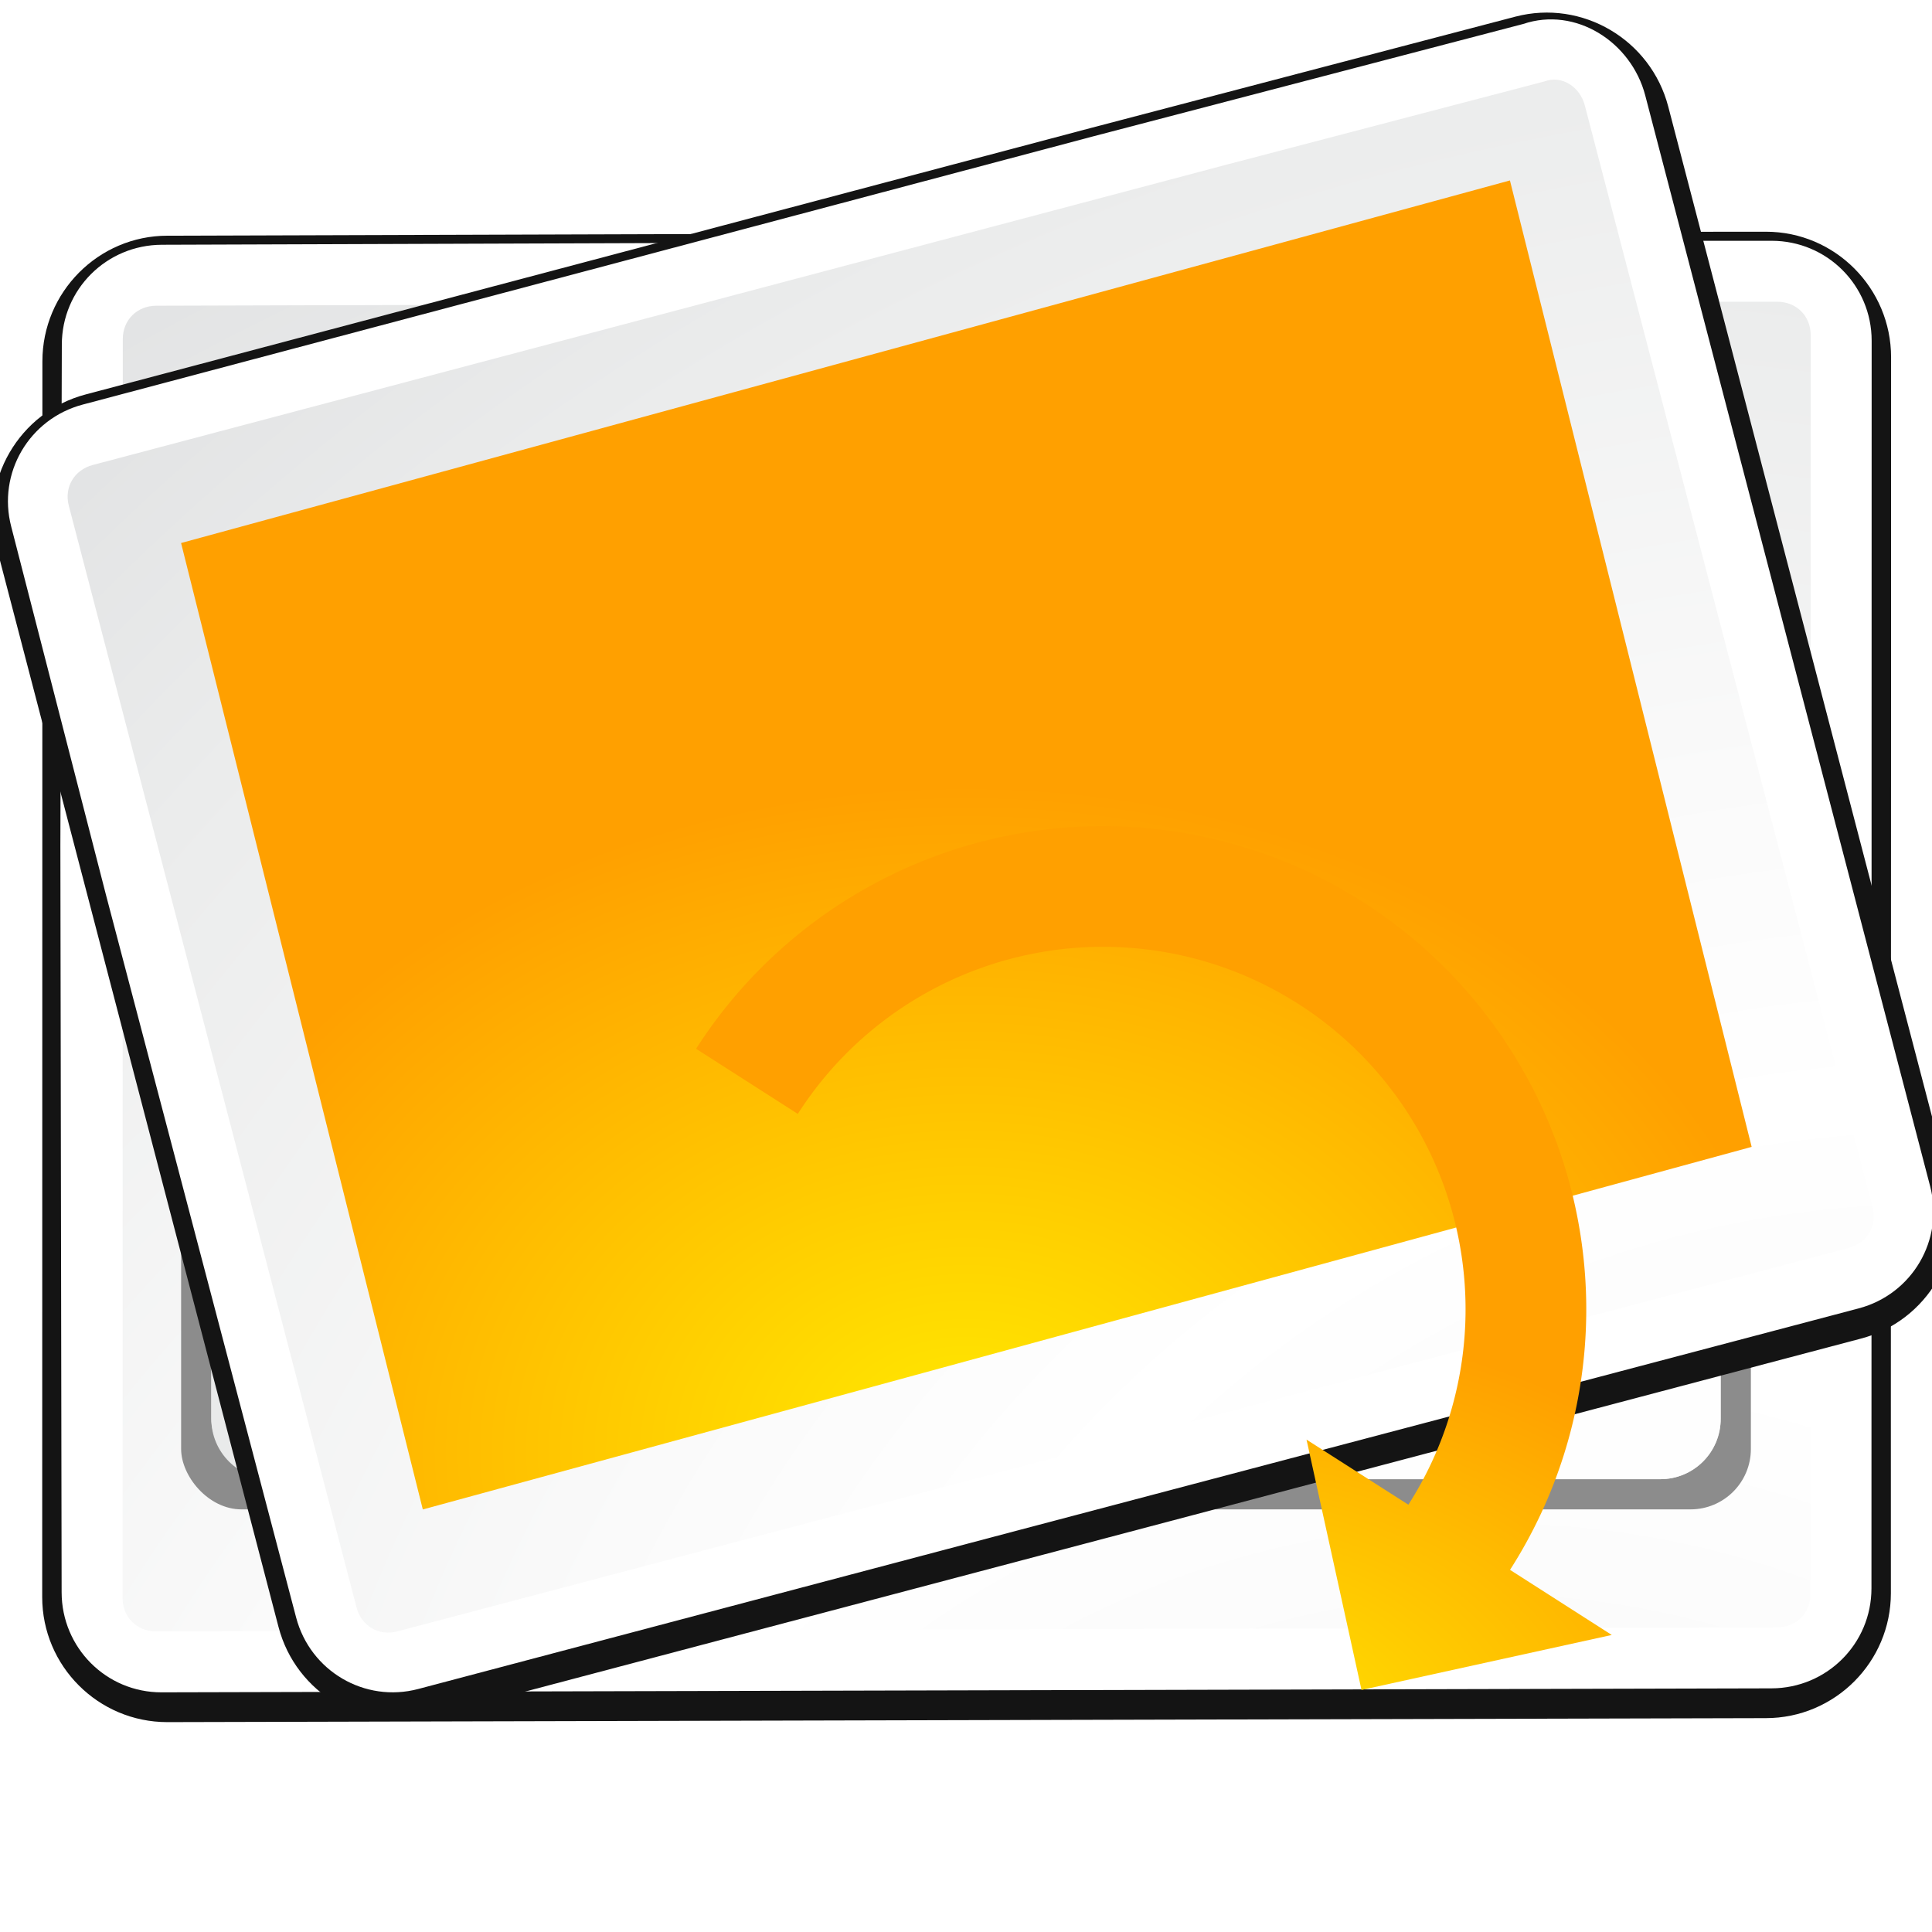 <svg height="32" viewBox="0 0 32 32" width="32" xmlns="http://www.w3.org/2000/svg" xmlns:xlink="http://www.w3.org/1999/xlink"><linearGradient id="a"><stop offset="0" stop-color="#e9eaea"/><stop offset=".5" stop-color="#fff"/><stop offset="1" stop-color="#fefefe"/></linearGradient><linearGradient id="b" gradientUnits="userSpaceOnUse" x1="28" x2="28" y1="57.5" y2="0"><stop offset="0" stop-color="#ffea00"/><stop offset="1" stop-color="#ffa000"/></linearGradient><radialGradient id="c" cx="100.889" cy="155.997" gradientTransform="matrix(4.389 0 0 3.889 -340.158 -521.432)" gradientUnits="userSpaceOnUse" r="40"><stop offset="0" stop-color="#fff"/><stop offset=".114" stop-color="#bdbebf"/><stop offset=".203" stop-color="#ececec"/><stop offset=".236" stop-color="#fafafa"/><stop offset=".388" stop-color="#fff"/><stop offset=".531" stop-color="#fafafa"/><stop offset=".845" stop-color="#ebecec"/><stop offset="1" stop-color="#e1e2e3"/></radialGradient><filter id="d" color-interpolation-filters="sRGB" height="1.066" width="1.055" x="-.028" y="-.033"><feGaussianBlur stdDeviation="1.376"/></filter><linearGradient id="e" gradientUnits="userSpaceOnUse" x1="67.904" x2="67.904" xlink:href="#a" y1="31.784" y2="-32.216"/><linearGradient id="f" gradientUnits="userSpaceOnUse" x1="8" x2="7.953" y1="4" y2="16.986"><stop offset="0" stop-color="#fff"/><stop offset="1" stop-color="#fff" stop-opacity="0"/></linearGradient><filter id="g" height="1.295" width="1.106" x="-.053" y="-.147"><feGaussianBlur stdDeviation="1.413"/></filter><filter id="h" color-interpolation-filters="sRGB" height="1.157" width="1.097" x="-.049" y="-.079"><feGaussianBlur stdDeviation="1.571"/></filter><radialGradient id="i" cx="67.904" cy="-.216" gradientTransform="matrix(1 0 0 .652 0 -.075)" gradientUnits="userSpaceOnUse" r="42.603"><stop offset="0" stop-color="#fff"/><stop offset=".751" stop-color="#e7e7e7" stop-opacity=".498"/><stop offset="1" stop-color="#fff" stop-opacity="0"/></radialGradient><linearGradient id="j" gradientUnits="userSpaceOnUse" x1="3.5" x2="28.5" xlink:href="#a" y1="16" y2="16"/><radialGradient id="k" cx="17.367" cy="24.252" gradientTransform="matrix(1 0 0 .786 0 2.357)" gradientUnits="userSpaceOnUse" r="14" xlink:href="#b"/><radialGradient id="l" cx="16" cy="28.486" gradientTransform="matrix(1.451 0 0 .943 -2.279 -.513)" gradientUnits="userSpaceOnUse" r="7.579" xlink:href="#b"/><g transform="matrix(.25 0 0 .25 -.976 16.054)"><ellipse cx="67.904" cy="-.216" fill="url(#i)" filter="url(#h)" rx="38.833" ry="24"/><path d="m91.809-48.84h-.002l-76.811.24c-4.578.002-8.282 3.747-8.283 8.318l-.013 81.874c-.001 4.573 3.715 8.287 8.287 8.287.001 0.0.003 0.0.004 0l105.902-.264c4.573 0 8.287-3.715 8.287-8.287l-.002-13.641.013-47.905.002-20.328c0-4.573-3.708-8.318-8.287-8.318z" fill="#141414" filter="url(#d)"/><path d="m14.625-48c-3.668.013-6.625 2.957-6.625 6.625l-.096 33.159.083 49.497c.006 3.668 2.957 6.634 6.625 6.625l49.292-.122 57.364-.142c3.668-.009 6.624-2.957 6.625-6.625l.013-82.655c.001-3.668-2.957-6.625-6.625-6.625h-9.375-8-12.096z" fill="#fff"/><path d="m115.697-44.225-15.58.008-85.857.256c-1.278.004-2.221.944-2.221 2.211l-.013 83.405c-0 1.267.945 2.214 2.203 2.211l107.406-.264c1.276-.003 2.219-.944 2.219-2.211l.013-83.405c0-1.267-.944-2.211-2.211-2.211z" fill="url(#c)"/><rect fill="#8c8c8c" height="72" rx="4" ry="4" width="104" x="15.904" y="-36.216"/><rect fill="url(#e)" height="68" rx="4" ry="4" width="100" x="17.904" y="-34.216"/><path d="m4.5 7.5c-.554 0-1 .446-1 1v15c0 .554.446 1 1 1h21.5 1.5c.554 0 1-.446 1-1v-15c0-.554-.446-1-1-1h-21.5z" fill="url(#j)" transform="matrix(4 0 0 4 3.904 -64.216)"/><path d="m4.432 7.514c-.454.032-.808.36-.895.797l.463 9.689c10.712 1.182 8.275 2.687 24.5-1v-8.5c0-.134-.029-.262-.076-.379-.037-.088-.095-.163-.154-.236-.016-.02-.024-.044-.041-.062-.001-.001-.003-.001-.004-.002-.168-.174-.398-.288-.656-.307z" fill="url(#f)" filter="url(#g)" transform="matrix(4 0 0 4 3.904 -64.216)"/><g transform="matrix(.968 -.253 .253 .968 7.372 12.752)"><path d="m83.809-48.84h-.002l-68.811.24c-4.578.002-8.282 3.747-8.283 8.318l-.013 73.874c-.001 4.573 3.715 8.287 8.287 8.287.001 0.0.003 0.0.004 0l97.902-.264c4.573 0 8.287-3.715 8.287-8.287l-.002-13.641.013-47.905.002-12.328c0-4.573-3.708-8.318-8.287-8.318z" fill="#141414" filter="url(#d)"/><path d="m14.625-48c-3.668.014-6.625 2.957-6.625 6.625l-.096 25.159.083 49.497c.006 3.668 2.957 6.634 6.625 6.625l41.292-.122 57.364-.142c3.668-.009 6.624-2.957 6.625-6.625l.013-74.655c.001-3.668-2.966-6.883-6.625-6.625h-9.375-8-12.096z" fill="#fff"/><path d="m107.697-44.225-15.58.008-77.857.256c-1.278.004-2.22.944-2.221 2.211l-.013 75.405c-0 1.267.945 2.214 2.203 2.211l99.406-.264c1.276-.003 2.219-.944 2.219-2.211l.013-75.405c0-1.267-.951-2.346-2.211-2.211z" fill="url(#c)"/><g fill="#4d82b8" transform="matrix(3.87 1.011 -1.011 3.87 8.19 -66.713)"><path d="m4.367 6.412 22-6 4 16-22 6z" fill="url(#k)"/><path d="m19.384 11.104a8 8 0 0 0 -6.492 3.682l1.684 1.078a6 6 0 0 1 8.289-1.818 6 6 0 0 1 1.818 8.289l-1.686-1.078.91 4.145 4.143-.91-1.684-1.078a8 8 0 0 0 -2.424-11.051 8 8 0 0 0 -4.559-1.258z" fill="url(#l)"/></g></g></g></svg>
